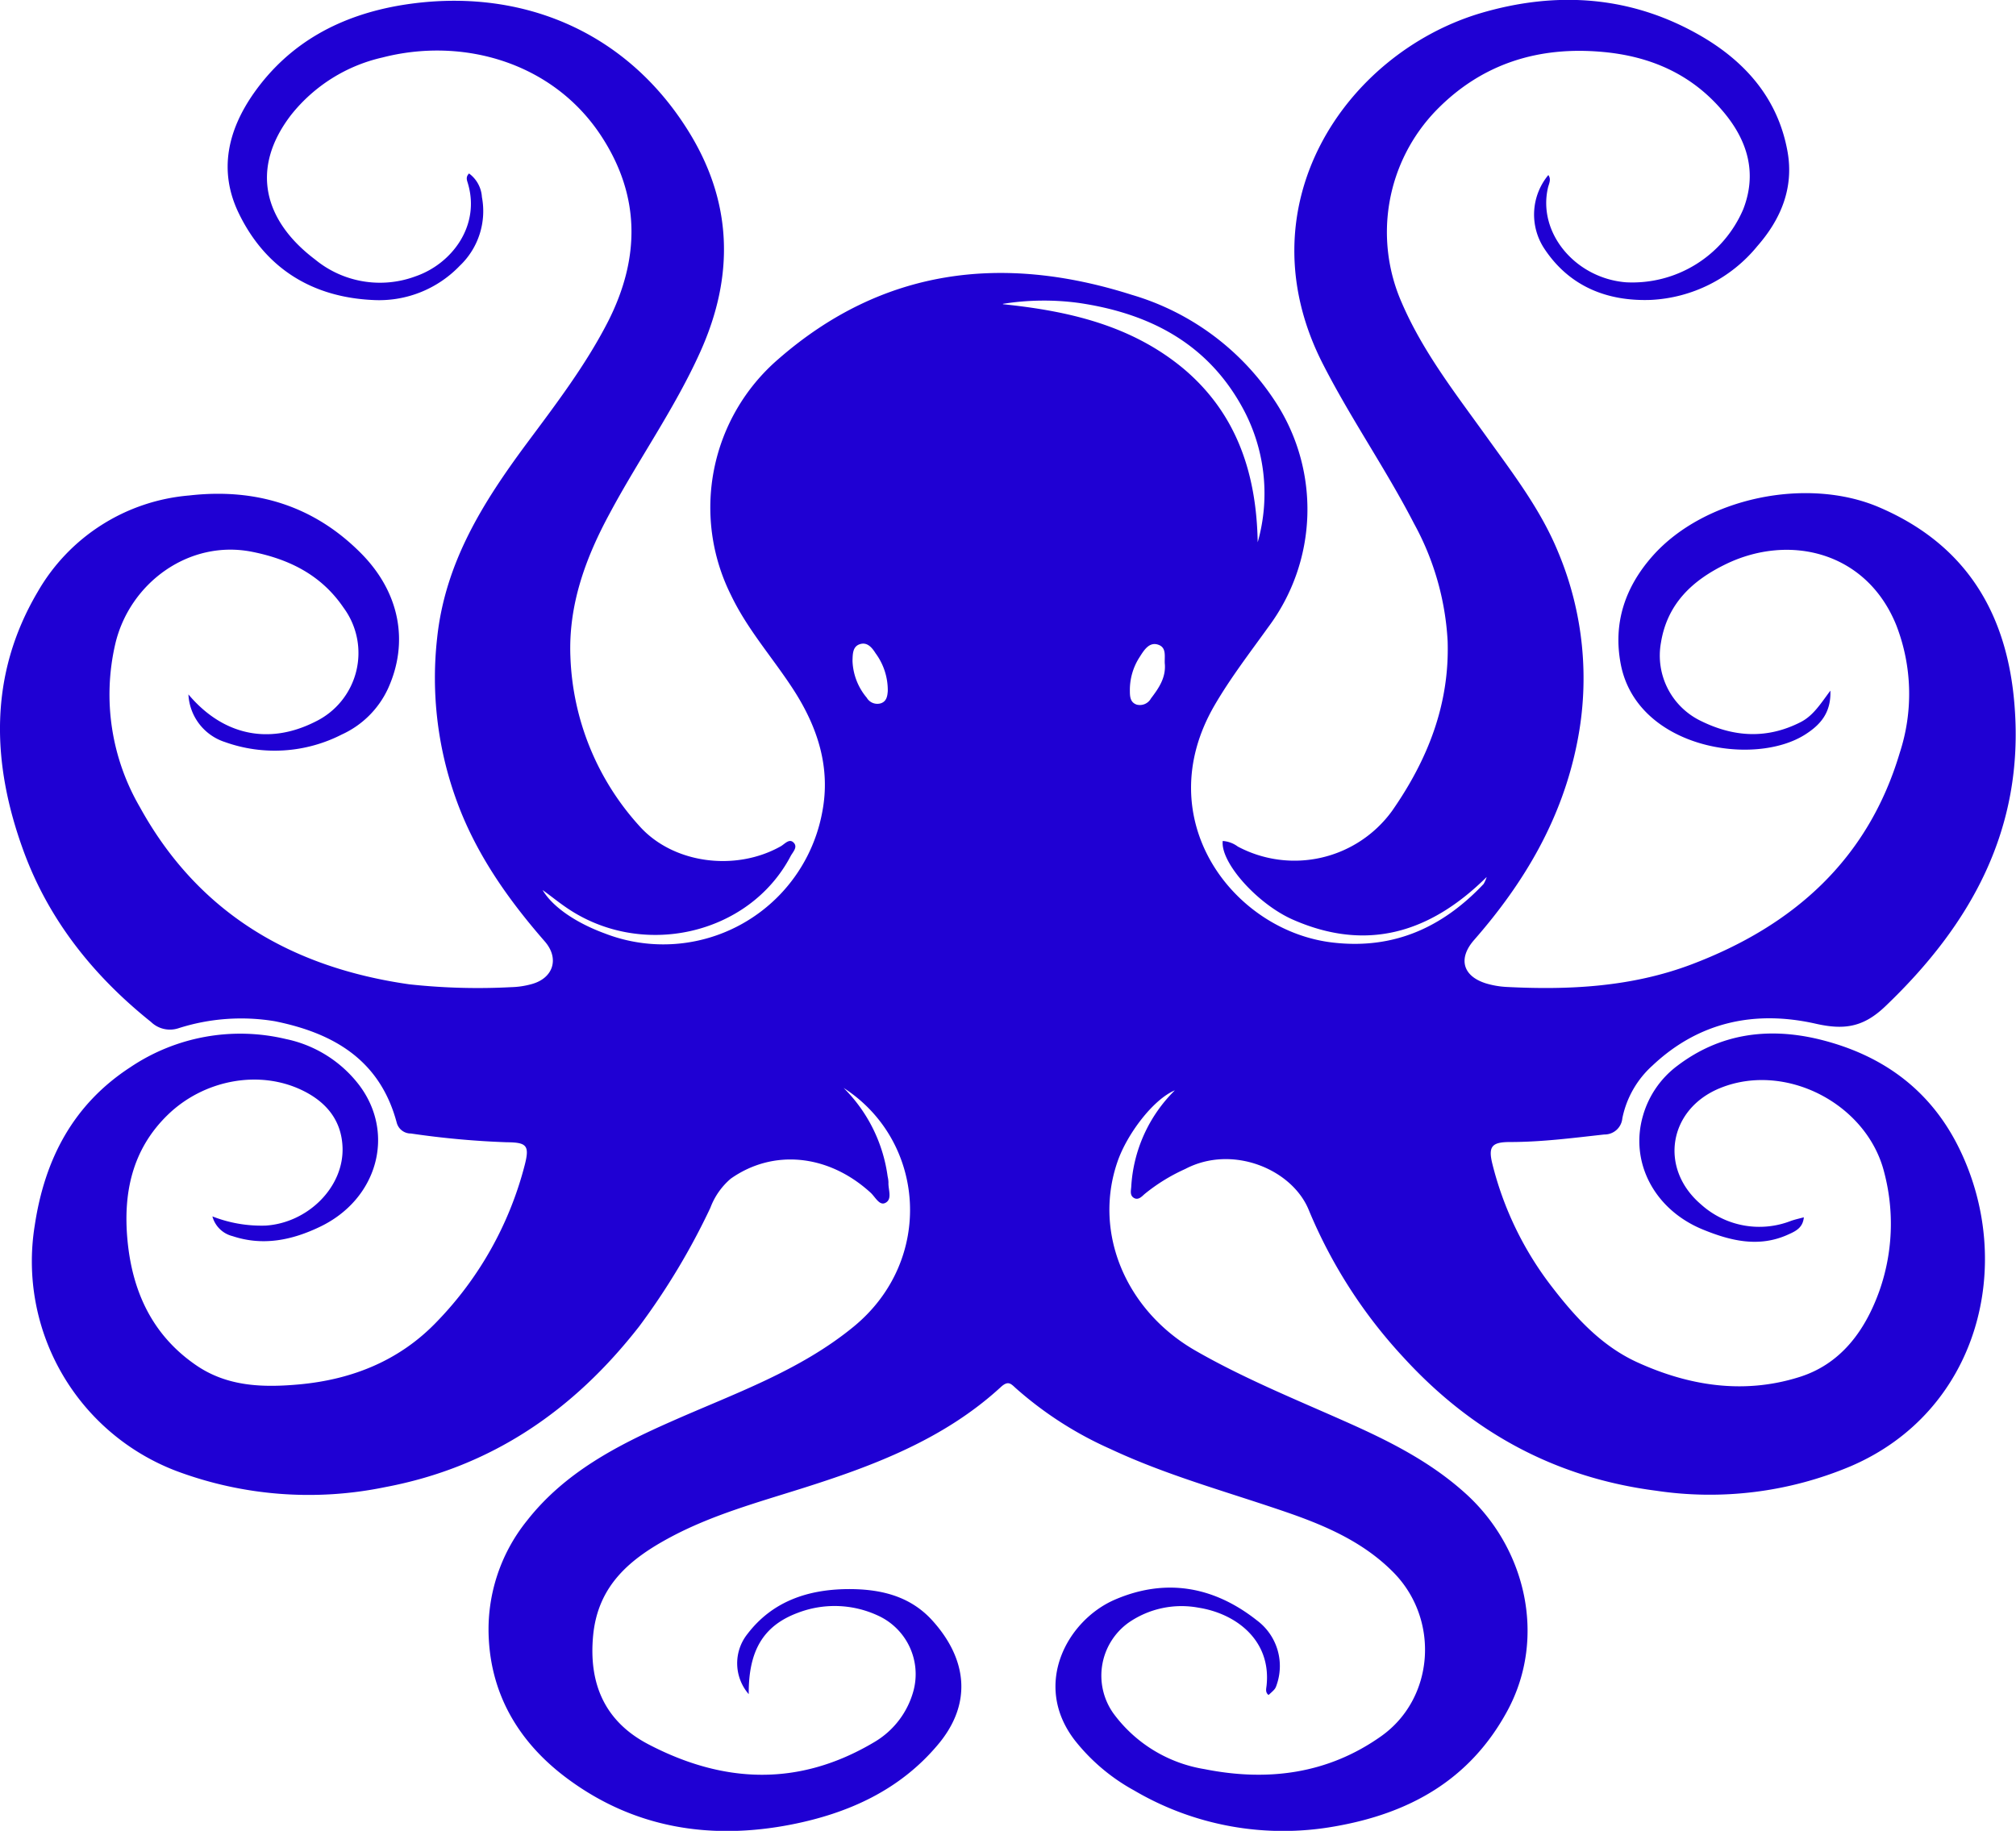 <svg xmlns="http://www.w3.org/2000/svg" viewBox="0 0 267.48 242.96"><defs><style>.cls-1{fill:#1f00d3;}</style></defs><g id="Capa_2" data-name="Capa 2"><g id="Capa_1-2" data-name="Capa 1"><path class="cls-1" d="M111.93,144.37a20.41,20.41,0,0,1,5.84,11.74,4.29,4.29,0,0,1,.11.79c-.06.95.57,2.26-.44,2.74-.8.38-1.34-.87-2-1.43-5.59-5.06-12.88-5.75-18.48-1.8a9.38,9.38,0,0,0-2.71,3.87A92,92,0,0,1,84.82,176c-8.68,11.14-19.6,18.69-33.74,21.35a50.13,50.13,0,0,1-27.64-2.13A29.77,29.77,0,0,1,4.61,162.62c1.32-8.8,5.1-16.06,12.69-21a26.12,26.12,0,0,1,20.62-3.74,16.43,16.43,0,0,1,9.77,6.16c4.79,6.4,2.41,15.09-5.22,18.75-3.68,1.77-7.54,2.6-11.61,1.25a3.69,3.69,0,0,1-2.68-2.62,17.84,17.84,0,0,0,7.06,1.22c5.6-.36,10.36-5.08,10.21-10.32-.11-3.67-2.2-6.1-5.3-7.61-5.8-2.83-13.15-1.38-17.9,3.24s-5.93,10.43-5.33,16.69c.64,6.71,3.26,12.48,9,16.46,4.2,2.94,9,3.05,13.82,2.61,7-.65,13.31-3.16,18.27-8.37a46.52,46.52,0,0,0,11.59-20.66c.7-2.68.3-3.08-2.38-3.1a114.4,114.4,0,0,1-12.69-1.16,1.93,1.93,0,0,1-1.9-1.46c-2.22-8.3-8.37-11.87-16.17-13.44a27.26,27.26,0,0,0-12.81.94,3.61,3.61,0,0,1-3.62-.85C12.43,129.53,6.51,122.14,3.15,113-1.14,101.31-1.53,89.6,5,78.54A25.63,25.63,0,0,1,25.11,65.75c8.77-1,16.49,1.33,22.77,7.65,5.17,5.2,6.41,11.82,3.59,18a12.42,12.42,0,0,1-6.12,6.07,19.57,19.57,0,0,1-15.51,1A7,7,0,0,1,25,92.15c4.57,5.43,10.66,6.74,16.83,3.62a10.12,10.12,0,0,0,3.75-15.13c-2.92-4.29-7.11-6.4-12.06-7.4-8.39-1.71-16.36,4.11-18.24,12.28a29.7,29.7,0,0,0,3.28,21.59c7.75,14.07,20.13,21.28,35.73,23.51A84,84,0,0,0,67.8,131a11.15,11.15,0,0,0,2.75-.41c2.87-.79,3.69-3.4,1.74-5.65-5-5.73-9.29-11.85-11.84-19.06A47.53,47.53,0,0,1,58,84.65c1.06-10,6.1-18,11.86-25.77,3.89-5.23,7.86-10.43,10.84-16.26C84.92,34.27,85,26,79.74,18c-6.38-9.7-18.28-13.13-29-10.37a21.55,21.55,0,0,0-12.11,7.61c-5.58,7.25-3.48,14.17,3.17,19.19a13.55,13.55,0,0,0,13.36,2.23C59.94,35,63.72,30,62.1,24.41c-.12-.44-.37-.88.13-1.39a4.2,4.2,0,0,1,1.71,3.13A10,10,0,0,1,61,35.27a14.81,14.81,0,0,1-11.56,4.54c-8-.38-14.23-4.17-17.79-11.57-2.7-5.63-1.38-11,2-15.84C38.44,5.58,45.28,2,53.35.67,68.74-1.82,82.86,3.94,91.2,17.18c6,9.5,6.29,19.37,1.7,29.54-3.38,7.5-8.15,14.2-12,21.4-3.22,5.94-5.49,12.15-5.22,19a35.25,35.25,0,0,0,9.15,22.49c4.45,5,12.74,6.08,18.75,2.7.54-.3,1.13-1.09,1.72-.49s-.12,1.25-.41,1.81c-5.53,10.5-19.89,13.72-29.9,6.7-1-.69-1.9-1.43-3-2.22,1.31,2.22,4.4,4.35,8.28,5.77a21.45,21.45,0,0,0,28.83-16.15c1.12-5.84-.59-11.17-3.77-16.12C102.61,87.38,99.2,83.6,97,79a26,26,0,0,1,6.25-31.33c13.83-12.09,29.77-14,46.9-8.55a34.22,34.22,0,0,1,19,14.09,26.1,26.1,0,0,1-.87,30c-2.44,3.4-5,6.72-7.12,10.36-8.84,15.18,2.51,30,15.68,31.51,8.07.94,14.55-2,20-7.77a4.28,4.28,0,0,0,.41-.93c-7.63,7.56-16.08,9.9-25.73,5.65-4.69-2.07-9.61-7.57-9.29-10.43a3.79,3.79,0,0,1,2,.74,16,16,0,0,0,20.46-4.72c4.75-6.81,7.65-14.16,7.38-22.54a36.45,36.45,0,0,0-4.47-15.62c-3.69-7.16-8.3-13.78-12-21-10.9-21.08,2.9-41.27,20.7-46.67C206.55-1.27,216.65-.6,226.07,5c5.77,3.46,9.88,8.31,11.1,15.13.85,4.8-.87,8.94-4,12.52A19.46,19.46,0,0,1,219,39.8C213.21,40,208.21,38,204.9,33a8.21,8.21,0,0,1,.53-9.77c.43.58.06,1.18-.05,1.69-1.39,6.05,3.7,12,10.33,12.54a16,16,0,0,0,15.58-9.69c1.88-4.84.56-9.17-2.69-13C224.45,9.85,219,7.48,212.73,6.9c-8.52-.8-16.1,1.5-22.19,7.76A23.24,23.24,0,0,0,186,40.21c2.8,6.49,7.11,12,11.18,17.67,3.53,4.92,7.24,9.73,9.56,15.4a43.3,43.3,0,0,1,2.52,25.23c-2,10.15-7,18.6-13.68,26.23-2.13,2.43-1.54,4.77,1.55,5.75a11.58,11.58,0,0,0,2.74.48c8.37.43,16.66,0,24.58-3,13.48-5.11,23.38-13.87,27.61-28.08A25.16,25.16,0,0,0,251.61,83c-3.93-9.78-14.15-12.22-22.58-8.16-4.43,2.14-7.82,5.23-8.66,10.46a9.63,9.63,0,0,0,5.34,10.39c4.4,2.16,8.78,2.39,13.21.13,1.65-.85,2.6-2.38,3.93-4.17.12,3-1.41,4.57-3.26,5.77-6.8,4.43-22.4,1.9-24.55-9.28-1.06-5.53.63-10.32,4.26-14.4,6.89-7.73,20.48-10.5,30-6.43,11.7,5,17.1,14.29,18,26.51,1.23,16.22-5.78,28.87-17.19,39.75-2.93,2.79-5.48,3.12-9.2,2.28-8-1.81-15.47-.29-21.66,5.55a12.82,12.82,0,0,0-4,7,2.36,2.36,0,0,1-2.39,2.15c-4.16.46-8.31,1-12.51,1-2.39,0-2.92.57-2.35,2.88a44,44,0,0,0,7.84,16.25c3.14,4.09,6.6,7.91,11.39,10.1,6.86,3.13,14.07,4.26,21.37,2,5.57-1.69,8.81-6.1,10.72-11.38A26.79,26.79,0,0,0,250,155.6c-2.26-9.09-13.06-14.73-21.75-11.22-6.87,2.77-8.19,10.66-2.55,15.46A11.55,11.55,0,0,0,237.66,162c.5-.17,1-.28,1.67-.46-.12,1.33-1,1.81-2,2.25-3.91,1.82-7.72.88-11.4-.63-6.48-2.65-9.74-9-7.93-15.15a12.57,12.57,0,0,1,4.59-6.61c5.6-4.23,11.91-5.08,18.56-3.53,8.4,2,14.9,6.61,18.77,14.48,7.57,15.39,2.61,35-14.46,42.26a48.11,48.11,0,0,1-25.75,3.21c-13.4-1.73-24.45-7.8-33.48-17.67a65.67,65.67,0,0,1-12.58-19.57c-2.21-5.44-10.16-8.74-16.4-5.45a24.13,24.13,0,0,0-5.41,3.34c-.37.34-.83.83-1.39.5s-.4-.95-.36-1.46a19.52,19.52,0,0,1,5.79-12.82c-2.87,1.2-6.36,5.81-7.62,9.49-3.26,9.48,1.18,19.74,10.26,25,6.42,3.7,13.26,6.47,20,9.47,5.65,2.51,11.15,5.24,15.85,9.47,8,7.16,10.91,19.07,5.66,28.85-5,9.28-13.1,13.7-23,15.41a39,39,0,0,1-26.55-4.78,25.78,25.78,0,0,1-7.88-6.66c-5.69-7.39-1-15.9,5.27-18.64,6.75-2.93,13.17-1.8,18.91,2.74a7.55,7.55,0,0,1,2.65,8.41c-.22.67-.22.67-1.12,1.48-.47-.35-.3-.86-.26-1.28.62-6-4.07-9.52-9-10.3a12.33,12.33,0,0,0-9.34,2,8.65,8.65,0,0,0-2,12,18.7,18.7,0,0,0,12.11,7.42c8.38,1.67,16.36.64,23.43-4.37s7.8-15.47,1.64-21.73c-4.16-4.22-9.45-6.39-14.88-8.23-7.61-2.59-15.38-4.73-22.69-8.16a48.58,48.58,0,0,1-12.53-8.05c-.65-.59-1-1.05-1.94-.22-7.59,7-17,10.53-26.62,13.56-5.84,1.84-11.77,3.49-17.18,6.37S79.35,210.35,78.7,217c-.62,6.42,1.53,11.44,7.32,14.47,10,5.23,20,5.66,30-.3a11.33,11.33,0,0,0,5.19-6.84,8.54,8.54,0,0,0-4.73-9.94,13.64,13.64,0,0,0-10.69-.34c-4.51,1.7-6.49,5-6.45,10.77a6.24,6.24,0,0,1-.16-8c3.31-4.33,8-5.87,13.15-5.94,4.27-.05,8.38.81,11.43,4.23,4.49,5,5.32,10.89.7,16.39-5.09,6.08-11.93,9.13-19.42,10.61-10.77,2.12-21,.5-29.94-6.22-6.07-4.56-9.86-10.71-10.25-18.44a23,23,0,0,1,5.05-15.63c5-6.4,11.95-10,19.18-13.19,8.31-3.69,17-6.69,24.17-12.57C124.05,167.2,122.8,151.37,111.93,144.37Zm21.14-104c8.73.9,17.08,2.81,24,8.59,7.09,6,9.64,14,9.8,23a23.7,23.7,0,0,0-2.16-18.12c-4.72-8.44-12.44-12.3-21.58-13.64A34.52,34.52,0,0,0,133.07,40.32Zm21.48,47.8c-.09-1,.3-2.22-.89-2.62s-1.88.74-2.44,1.62a8,8,0,0,0-1.31,4.53c0,.75.05,1.52.92,1.81a1.68,1.68,0,0,0,1.88-.83C153.75,91.32,154.69,89.94,154.55,88.12Zm-41.44-.46A8,8,0,0,0,115,92.59a1.62,1.62,0,0,0,1.9.73c.74-.27.84-.95.89-1.63a8.27,8.27,0,0,0-1.62-5c-.46-.73-1.09-1.52-2.07-1.21S113.14,86.79,113.11,87.66Z"/></g></g></svg>